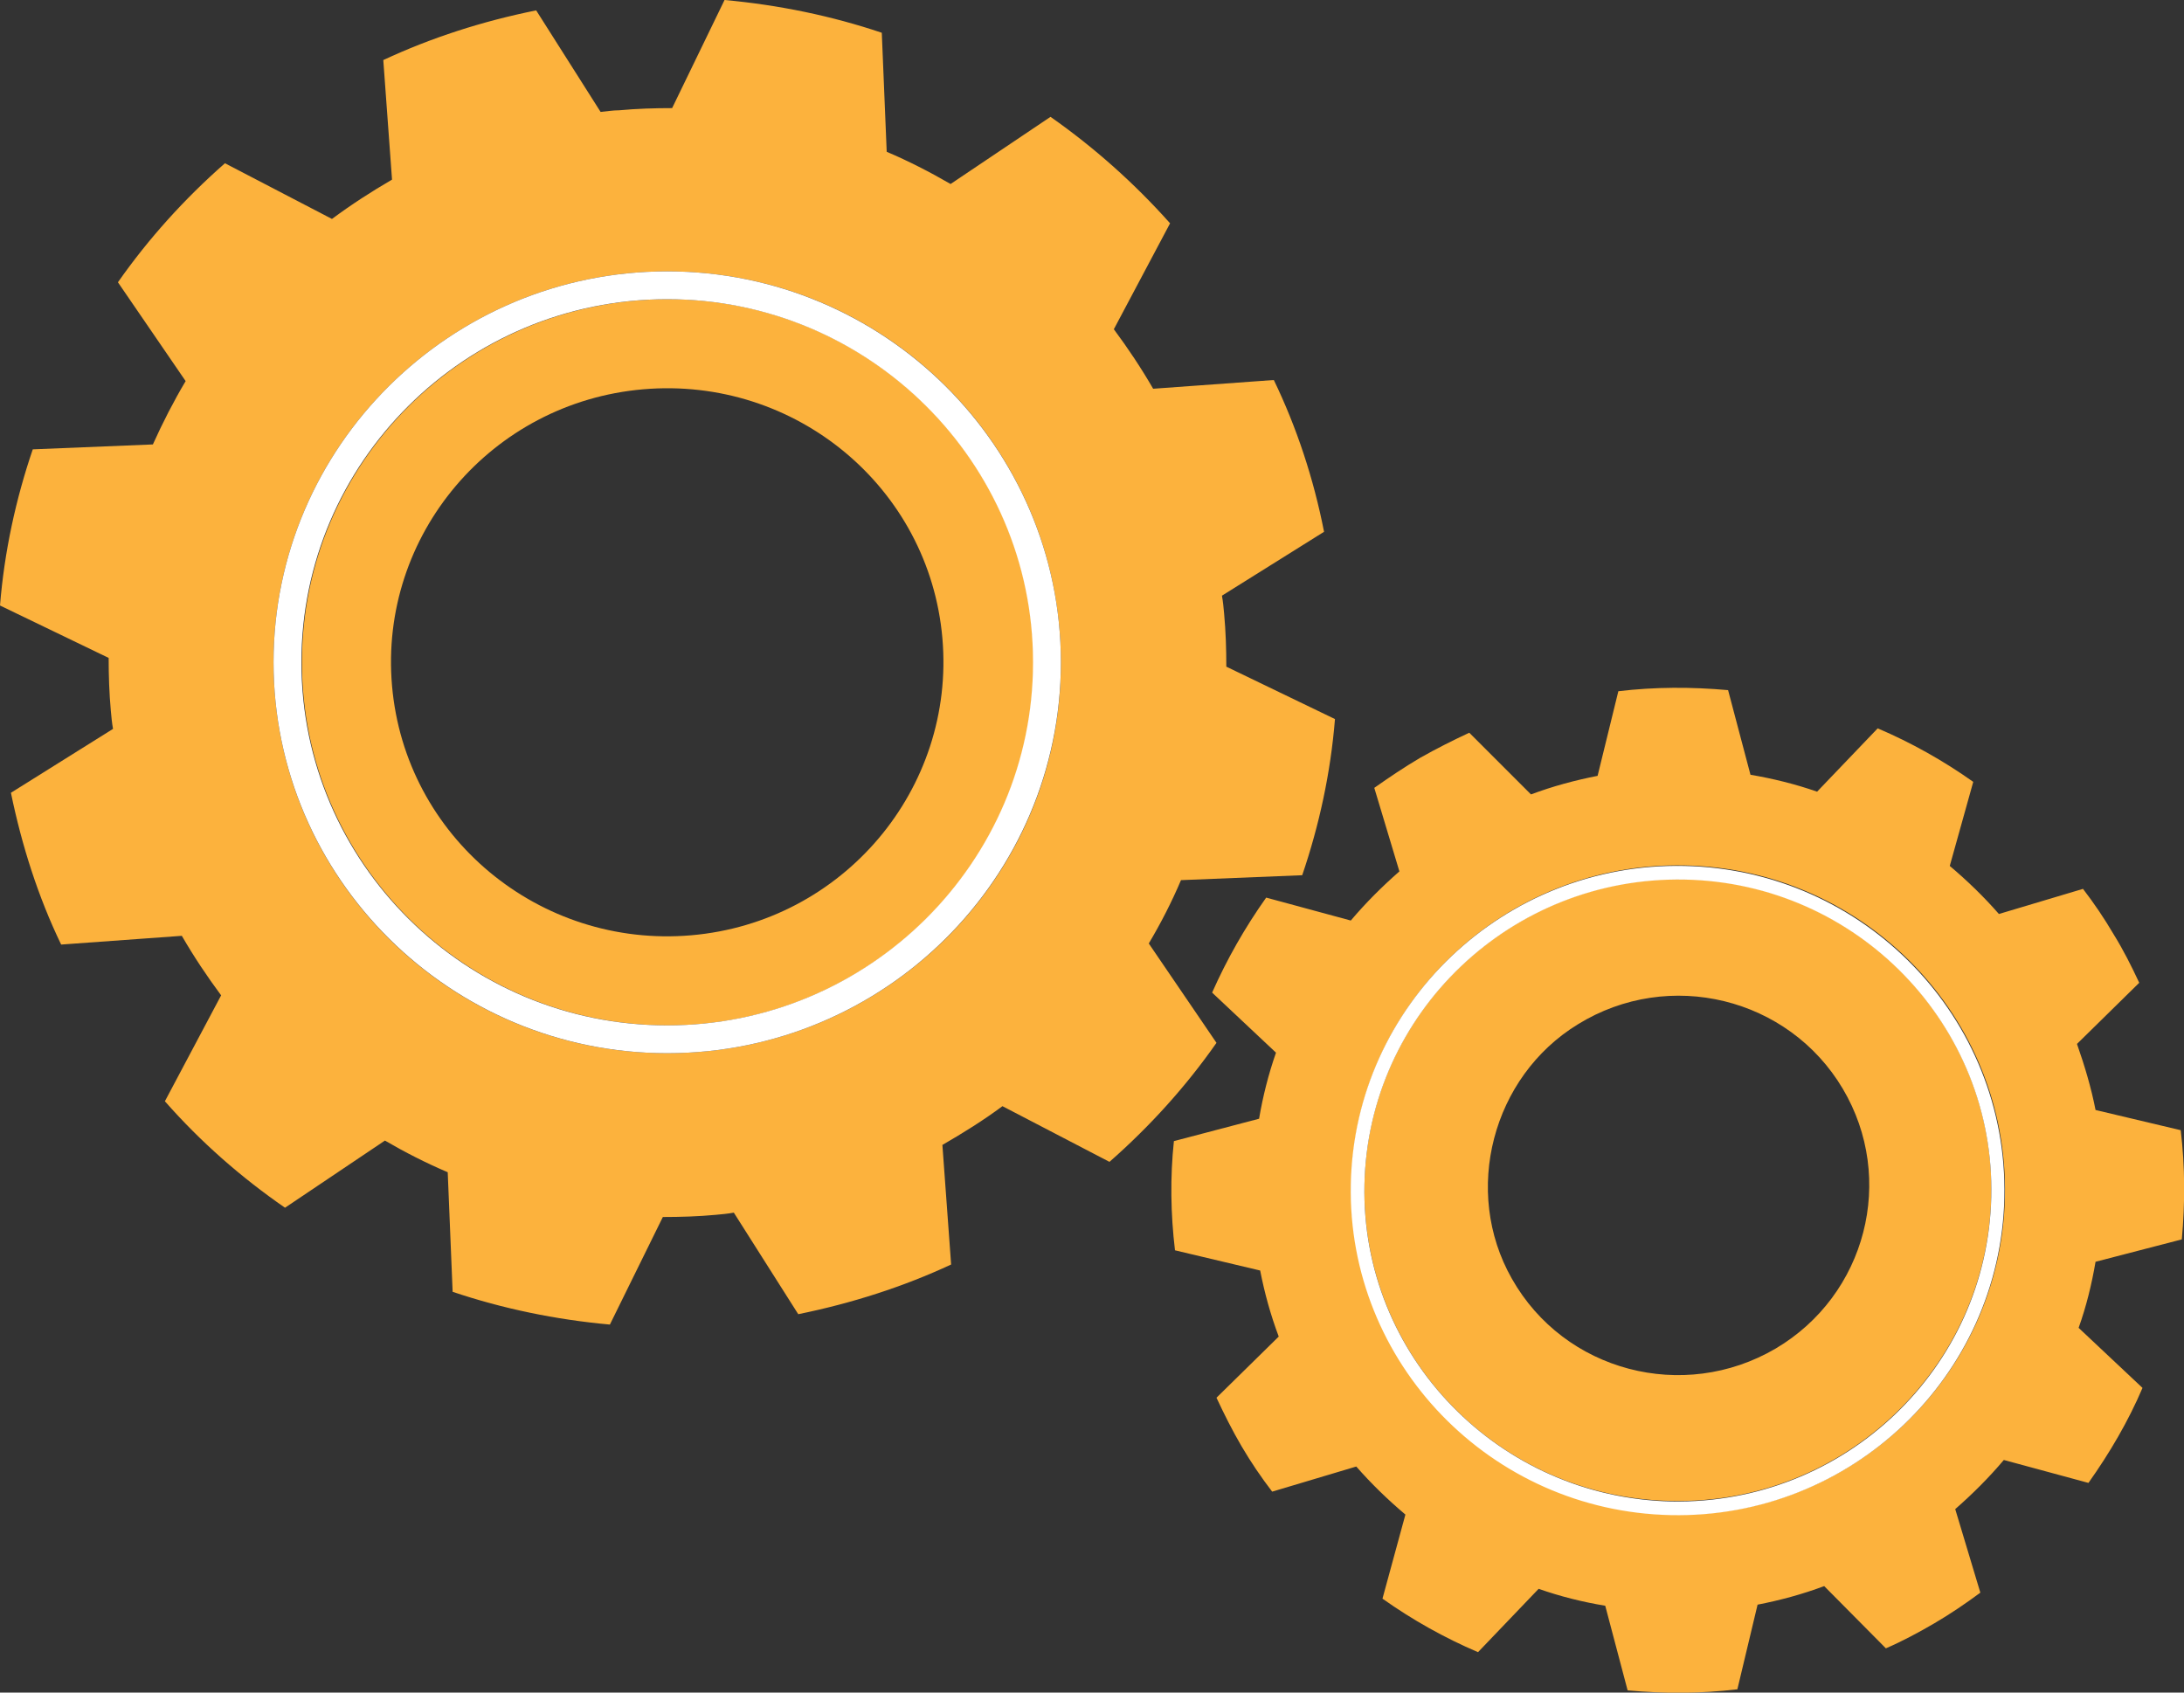 <?xml version="1.0" encoding="utf-8"?>
<!-- Generator: Adobe Illustrator 24.2.1, SVG Export Plug-In . SVG Version: 6.00 Build 0)  -->
<svg version="1.1" id="Layer_1" xmlns="http://www.w3.org/2000/svg" xmlns:xlink="http://www.w3.org/1999/xlink" x="0px" y="0px"
	 viewBox="0 0 40 31" style="enable-background:new 0 0 40 31;" xml:space="preserve">
<rect x="0" y="0" width="40" height="31" fill="#333333" stroke="none"/>
<style type="text/css">
	.st0{fill:none;}
	.st1{fill:#FCB23D;}
	.st2{fill:#FFFFFF;}
</style>
<g>
	<path class="st0" d="M11.78,7.13C9,7.37,6.94,9.8,7.18,12.57c0.24,2.76,2.7,4.81,5.48,4.57c2.78-0.24,4.84-2.67,4.6-5.44
		C17.02,8.93,14.57,6.89,11.78,7.13z"/>
	<path class="st0" d="M28.9,18.75c-1.57,0.96-2.12,3.07-1.21,4.66c0.97,1.7,3.15,2.27,4.83,1.28c1.66-0.98,2.22-3.11,1.23-4.76
		C32.76,18.27,30.57,17.73,28.9,18.75z"/>
	<path class="st1" d="M23.85,16.03c0.31-0.91,0.52-1.87,0.6-2.86l-1.99-0.96c0-0.32-0.01-0.64-0.04-0.97
		c-0.01-0.11-0.02-0.22-0.04-0.33l1.87-1.17c-0.19-0.97-0.5-1.91-0.92-2.78l-2.21,0.16c-0.22-0.38-0.46-0.74-0.72-1.09l1.03-1.94
		c-0.65-0.73-1.39-1.39-2.19-1.95l-1.83,1.23c-0.38-0.22-0.77-0.42-1.17-0.59L16.15,0.6c-0.92-0.31-1.89-0.51-2.88-0.6l-0.96,1.98
		c-0.32,0-0.65,0.01-0.97,0.04C11.22,2.02,11.11,2.04,11,2.05L9.82,0.19C8.83,0.39,7.9,0.69,7.02,1.1l0.16,2.19
		C6.8,3.51,6.43,3.75,6.08,4.01L4.12,2.99c-0.74,0.65-1.4,1.38-1.96,2.18L3.4,6.98c-0.22,0.37-0.42,0.76-0.6,1.16L0.6,8.23
		C0.29,9.14,0.08,10.1,0,11.09l1.99,0.96c0,0.32,0.01,0.64,0.04,0.97c0.01,0.11,0.02,0.22,0.04,0.33l-1.87,1.17
		c0.2,0.97,0.5,1.91,0.92,2.78l2.21-0.16c0.22,0.38,0.46,0.74,0.72,1.09l-1.03,1.94c0.65,0.74,1.39,1.39,2.2,1.95l1.83-1.23
		C7.41,21.1,7.8,21.3,8.2,21.47l0.09,2.19c0.92,0.31,1.89,0.51,2.88,0.6l0.97-1.97c0.32,0,0.65-0.01,0.97-0.04
		c0.11-0.01,0.22-0.02,0.33-0.04l1.18,1.86c0.98-0.2,1.92-0.5,2.8-0.91l-0.16-2.19c0.38-0.22,0.75-0.45,1.1-0.71l1.96,1.02
		c0.74-0.65,1.4-1.38,1.96-2.18l-1.24-1.82c0.22-0.37,0.42-0.76,0.59-1.16L23.85,16.03z M12.22,19.29c-3.98,0-7.21-3.21-7.21-7.16
		c0-3.95,3.24-7.16,7.21-7.16c3.98,0,7.21,3.21,7.21,7.16C19.44,16.08,16.2,19.29,12.22,19.29z"/>
	<path class="st1" d="M5.53,12.13c0,3.66,3,6.65,6.7,6.65c3.69,0,6.7-2.98,6.7-6.65c0-3.66-3-6.65-6.7-6.65
		C8.53,5.48,5.53,8.47,5.53,12.13z M17.26,11.69c0.24,2.76-1.82,5.2-4.6,5.44c-2.78,0.24-5.24-1.8-5.48-4.57
		C6.94,9.8,9,7.37,11.78,7.13C14.57,6.89,17.02,8.93,17.26,11.69z"/>
	<path class="st1" d="M24.99,21.68c-0.07,3.14,2.45,5.75,5.62,5.81c3.16,0.07,5.79-2.44,5.86-5.58c0.07-3.14-2.45-5.75-5.62-5.81
		C27.69,16.04,25.06,18.54,24.99,21.68z M33.75,19.94c0.98,1.65,0.43,3.78-1.23,4.76c-1.69,0.99-3.87,0.42-4.83-1.28
		c-0.91-1.6-0.36-3.7,1.21-4.66C30.57,17.73,32.76,18.27,33.75,19.94z"/>
	<path class="st1" d="M39.96,22.7c0.06-0.66,0.06-1.33-0.02-2l-1.56-0.37c-0.08-0.41-0.2-0.81-0.34-1.21l1.14-1.12
		c-0.14-0.3-0.29-0.6-0.47-0.89c-0.17-0.29-0.36-0.57-0.56-0.83l-1.54,0.46c-0.28-0.32-0.58-0.61-0.9-0.88l0.43-1.54
		c-0.55-0.39-1.14-0.72-1.75-0.98l-1.11,1.16c-0.4-0.14-0.81-0.24-1.22-0.31l-0.41-1.55c-0.67-0.06-1.34-0.06-2.01,0.02l-0.38,1.55
		c-0.41,0.08-0.82,0.19-1.22,0.34l-1.13-1.13c-0.3,0.14-0.6,0.29-0.9,0.46c-0.29,0.17-0.57,0.36-0.84,0.55l0.46,1.53
		c-0.32,0.28-0.62,0.58-0.89,0.9l-1.55-0.42c-0.39,0.55-0.72,1.13-0.99,1.74l1.17,1.1c-0.14,0.4-0.24,0.8-0.31,1.21l-1.56,0.41
		c-0.07,0.66-0.06,1.33,0.02,2l1.56,0.37c0.08,0.41,0.19,0.81,0.34,1.21l-1.14,1.12c0.14,0.3,0.29,0.6,0.46,0.89
		c0.17,0.29,0.36,0.57,0.56,0.83l1.54-0.46c0.28,0.32,0.58,0.61,0.9,0.88l-0.42,1.54c0.55,0.39,1.14,0.72,1.75,0.98l1.11-1.16
		c0.4,0.14,0.8,0.24,1.22,0.31l0.41,1.55c0.67,0.06,1.34,0.06,2.01-0.02l0.37-1.55c0.41-0.08,0.82-0.19,1.22-0.34l1.13,1.14
		c0.3-0.13,0.6-0.29,0.89-0.46c0.29-0.17,0.57-0.36,0.84-0.56l-0.46-1.53c0.32-0.28,0.62-0.58,0.89-0.9l1.55,0.42
		c0.39-0.55,0.73-1.13,0.99-1.74l-1.17-1.1c0.14-0.39,0.24-0.8,0.31-1.21L39.96,22.7z M30.61,27.74c-3.3-0.07-5.93-2.79-5.86-6.07
		c0.07-3.28,2.81-5.89,6.11-5.82c3.3,0.07,5.93,2.79,5.86,6.07C36.65,25.2,33.91,27.81,30.61,27.74z"/>
	<path class="st2" d="M5.01,12.13c0,3.95,3.24,7.16,7.21,7.16c3.98,0,7.21-3.21,7.21-7.16c0-3.95-3.24-7.16-7.21-7.16
		C8.25,4.97,5.01,8.18,5.01,12.13z M18.92,12.13c0,3.66-3,6.65-6.7,6.65c-3.69,0-6.7-2.98-6.7-6.65c0-3.66,3-6.65,6.7-6.65
		C15.92,5.48,18.92,8.47,18.92,12.13z"/>
	<path class="st2" d="M24.74,21.68c-0.07,3.28,2.56,6,5.86,6.07c3.3,0.07,6.04-2.54,6.11-5.82c0.07-3.28-2.56-6-5.86-6.07
		C27.55,15.79,24.81,18.4,24.74,21.68z M36.47,21.92c-0.07,3.14-2.69,5.64-5.86,5.58c-3.16-0.07-5.69-2.67-5.62-5.81
		c0.07-3.14,2.69-5.64,5.86-5.58C34.02,16.17,36.54,18.78,36.47,21.92z"/>
</g>
</svg>
